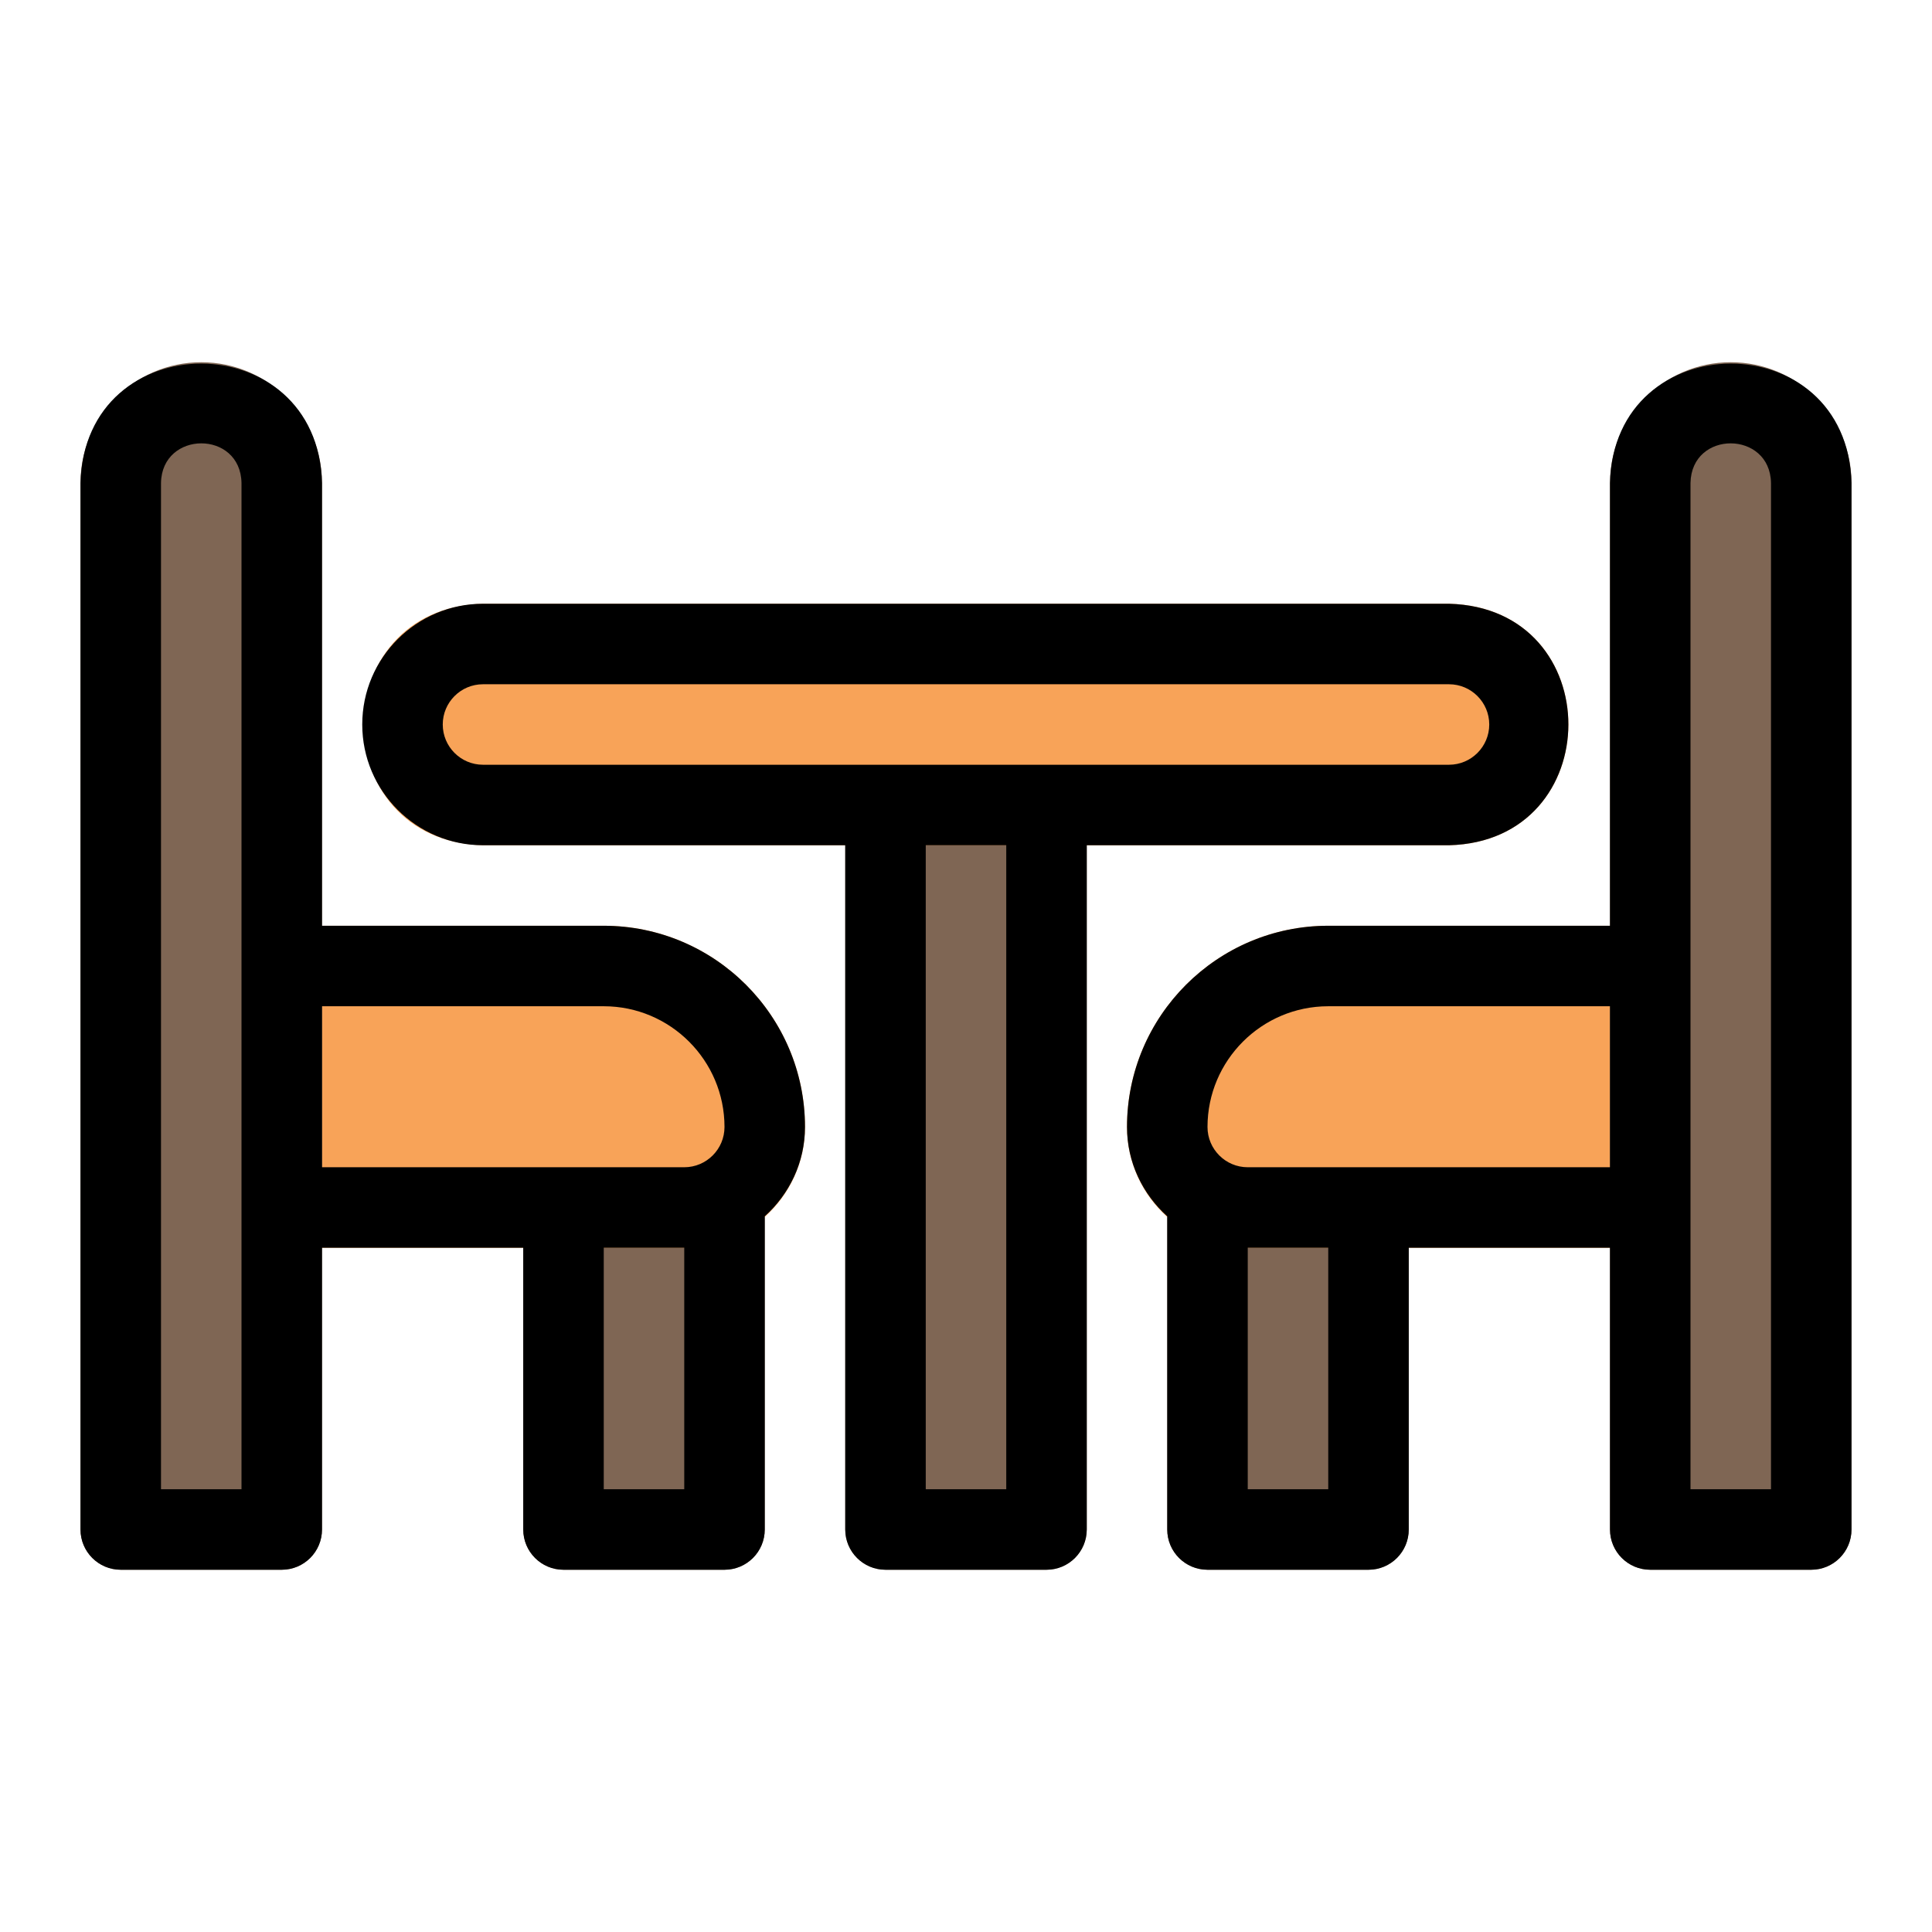 <svg height="512" viewBox="0 0 48 48" width="512" xmlns="http://www.w3.org/2000/svg"><g id="Line"><g fill="#7f6654"><path d="m18 29h-4c-.553 0-1 .448-1 1v8c0 .552.447 1 1 1h4c.553 0 1-.448 1-1v-8c0-.552-.447-1-1-1z"/><path d="m34 29h-4c-.553 0-1 .448-1 1v8c0 .552.447 1 1 1h4c.553 0 1-.448 1-1v-8c0-.552-.447-1-1-1z"/><path d="m26 19h-4c-.553 0-1 .448-1 1v18c0 .552.447 1 1 1h4c.553 0 1-.448 1-1v-18c0-.552-.447-1-1-1z"/></g><path d="m15 23h-8c-.553 0-1 .448-1 1v6c0 .552.447 1 1 1h10c1.654 0 3-1.346 3-3 0-2.757-2.243-5-5-5z" fill="#f8a358"/><path d="m41 23h-8c-2.757 0-5 2.243-5 5 0 1.654 1.346 3 3 3h10c.553 0 1-.448 1-1v-6c0-.552-.447-1-1-1z" fill="#f8a358"/><path d="m12 21h24c3.949-.101 3.961-5.896 0-6h-24c-3.949.101-3.961 5.896 0 6z" fill="#f8a358"/><path d="m5 9c-1.654 0-3 1.346-3 3v26c0 .552.447 1 1 1h4c.553 0 1-.448 1-1v-26c0-1.654-1.346-3-3-3z" fill="#7f6654"/><path d="m43 9c-1.654 0-3 1.346-3 3v26c0 .552.447 1 1 1h4c.553 0 1-.448 1-1v-26c0-1.654-1.346-3-3-3z" fill="#7f6654"/><path d="m3 39h4c.553 0 1-.448 1-1v-7h5v7c0 .552.447 1 1 1h4c.553 0 1-.448 1-1v-7.78c.609-.549 1-1.337 1-2.22 0-2.757-2.243-5-5-5h-7v-11c-.097-3.944-5.896-3.965-6 0v26c0 .552.447 1 1 1zm14-2h-2v-6h2zm-2-12c1.654 0 3 1.346 3 3 0 .551-.448 1-1 1h-9v-4zm-11-13c.021-1.307 1.976-1.32 2 0v25h-2z"/><path d="m46 38v-26c-.104-3.965-5.903-3.944-6 0v11h-7c-2.757 0-5 2.243-5 5 0 .883.391 1.67 1 2.22v7.78c0 .552.447 1 1 1h4c.553 0 1-.448 1-1v-7h5v7c0 .552.447 1 1 1h4c.553 0 1-.448 1-1zm-15-7h2v6h-2zm9-6v4h-9c-.552 0-1-.449-1-1 0-1.654 1.346-3 3-3zm4 12h-2c0-3.225 0-25 0-25 .024-1.32 1.979-1.307 2 0z"/><path d="m36 21c3.947-.098 3.962-5.897 0-6h-24c-1.654 0-3 1.346-3 3s1.346 3 3 3h9v17c0 .552.447 1 1 1h4c.553 0 1-.448 1-1v-17zm-25-3c0-.551.448-1 1-1h24c.552 0 1 .449 1 1s-.448 1-1 1c0 0-21.224 0-24 0-.552 0-1-.449-1-1zm14 19h-2v-16h2z"/></g></svg>